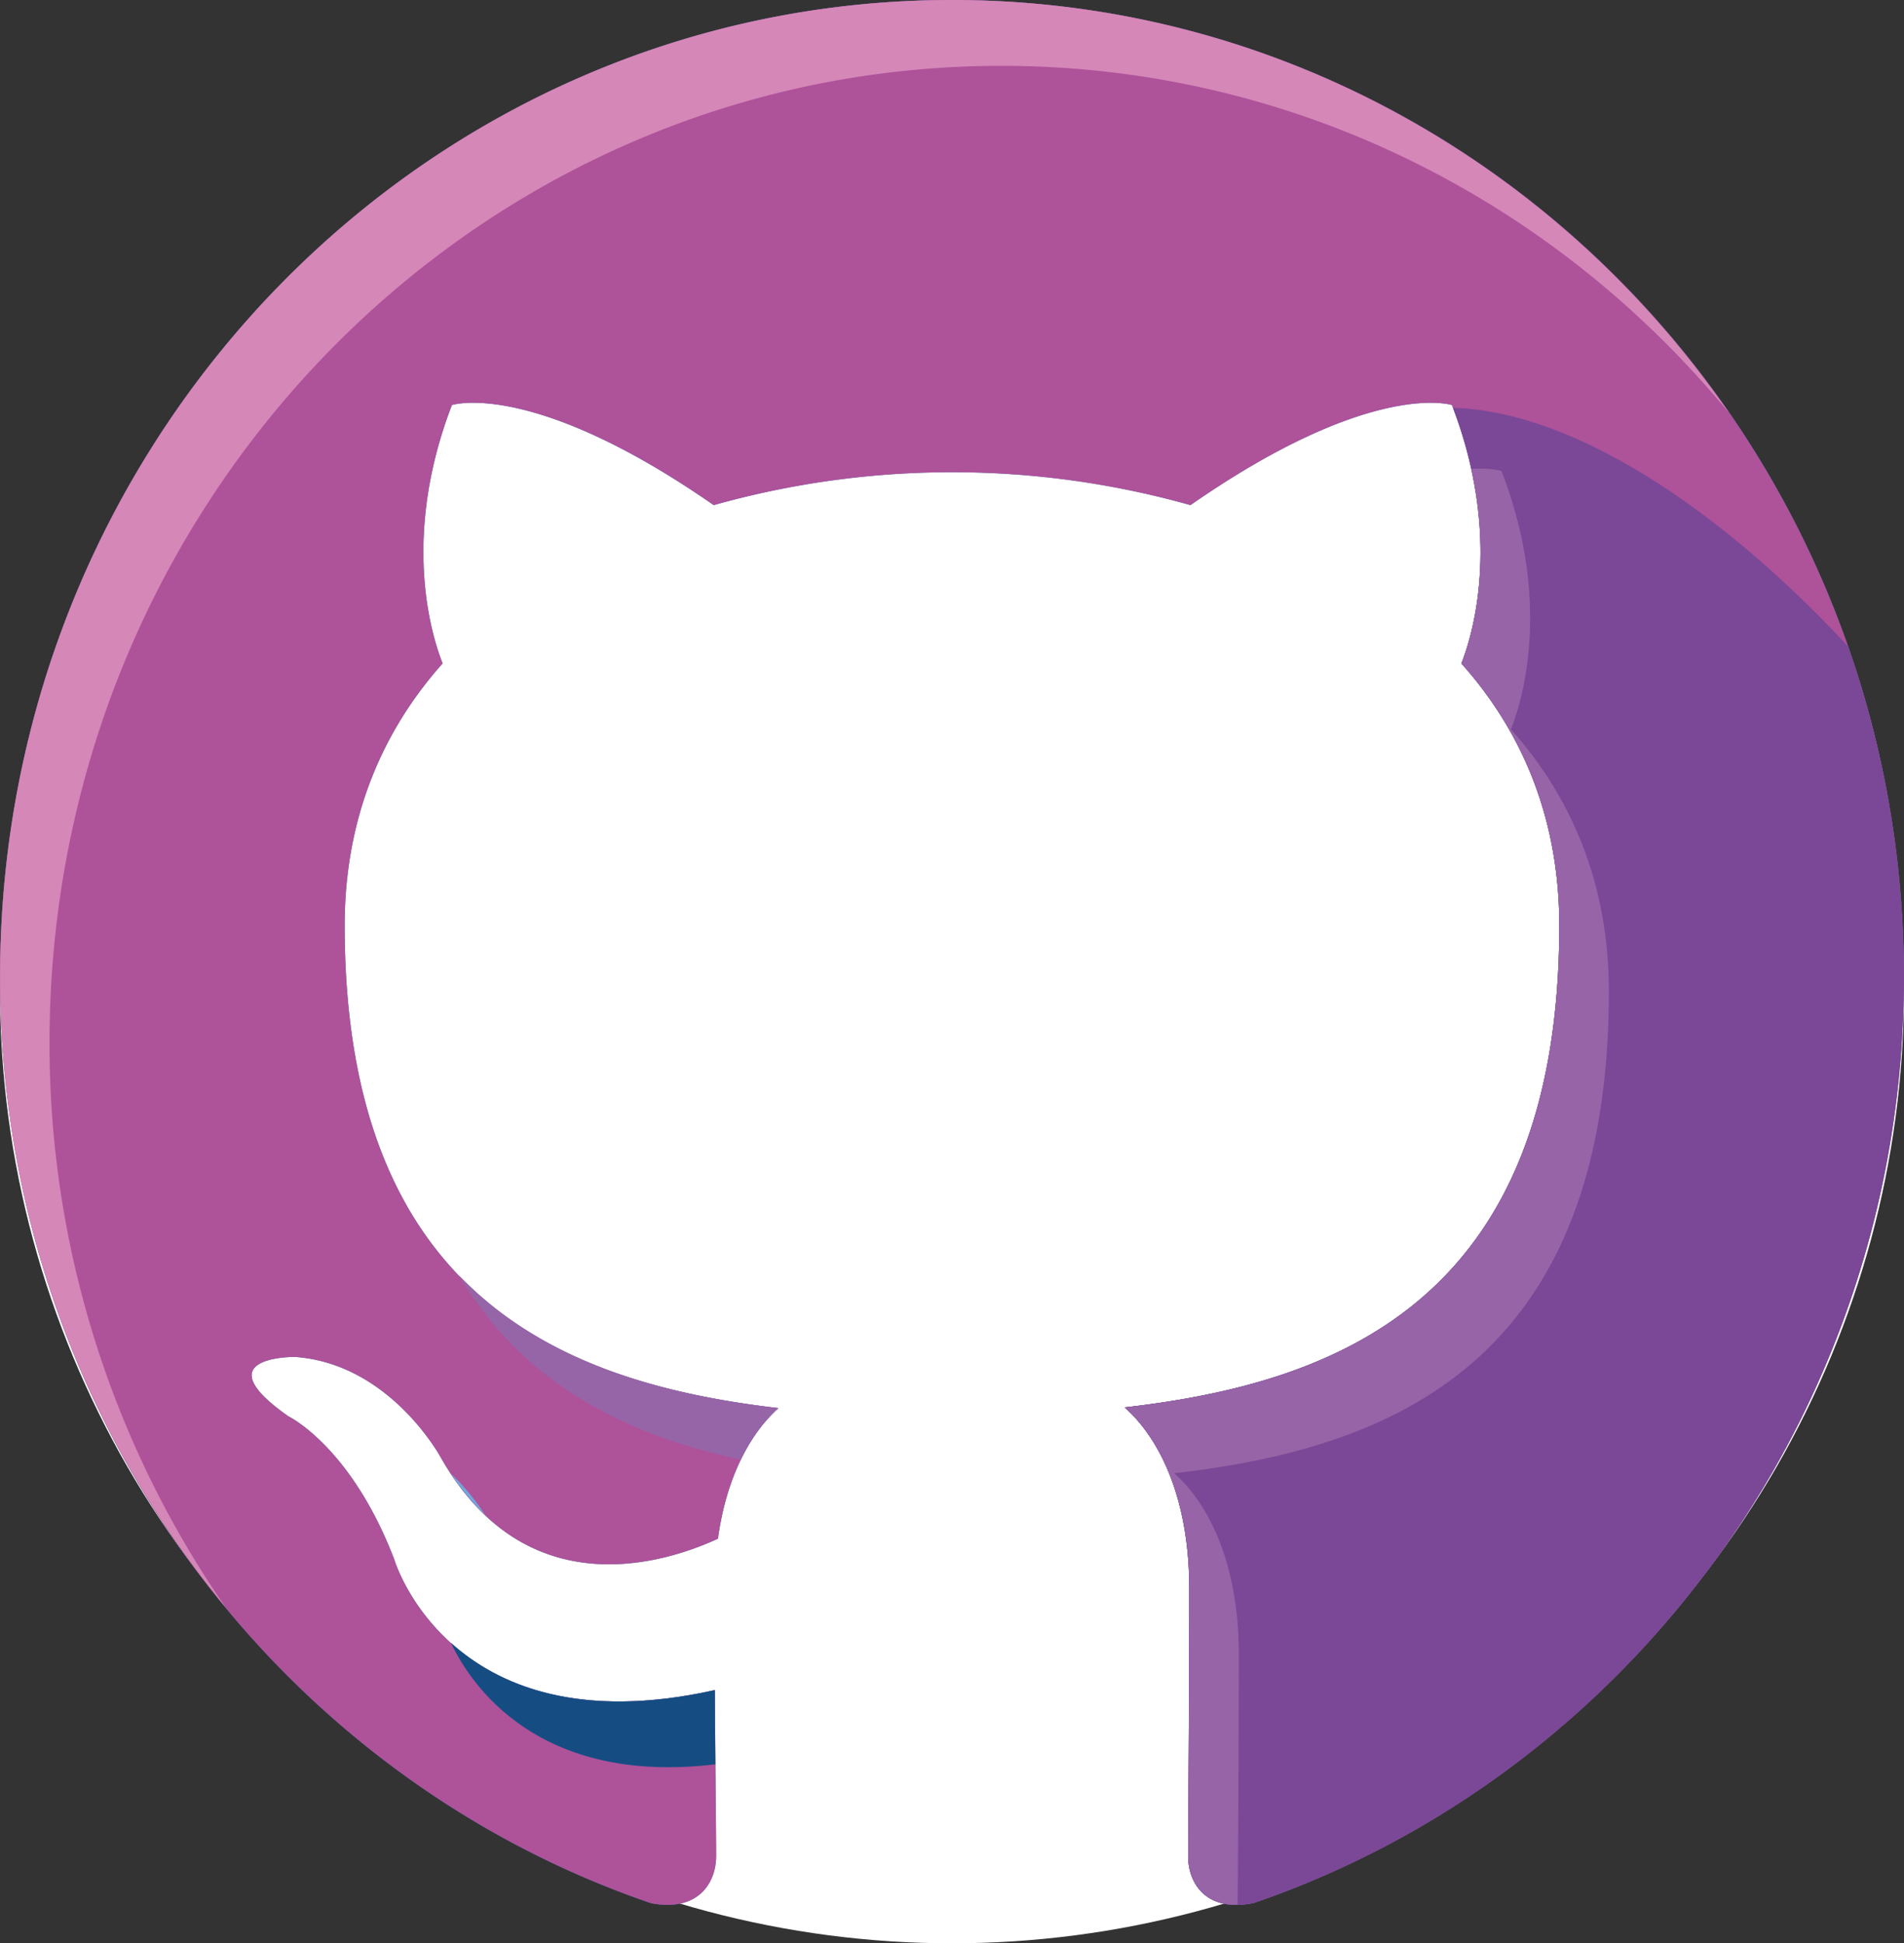 <svg id="Capa_1" data-name="Capa 1" xmlns="http://www.w3.org/2000/svg" viewBox="0 0 496.06 506.06"><rect x="0" y="0" width="496.06" height="506.06" fill="#333333" stroke="none"/><defs><style>.cls-1{fill:#fff;}.cls-2{fill:#4077bb;}.cls-3{fill:#ae529a;}.cls-4{fill:#7a4896;}.cls-5{fill:#9665a7;}.cls-6{fill:#d587b8;}.cls-7{fill:#9664a7;}.cls-8{fill:#154d83;}.cls-9{fill:#71a7da;}</style></defs><title>github</title><circle class="cls-1" cx="248.03" cy="258.03" r="248.03"/><path id="SVGCleanerId_0" data-name="SVGCleanerId 0" class="cls-2" d="M297.63,140c-137,0-248,113.85-248,254.33,0,112.35,71.05,207.67,169.65,241.3,12.39,2.34,16.91-5.51,16.91-12.26,0-6-.21-22-.33-43.25-69,15.38-83.56-34.09-83.56-34.09-11.27-29.38-27.53-37.19-27.53-37.19-22.53-15.78,1.7-15.48,1.7-15.48,24.88,1.79,38,26.22,38,26.22,22.15,38.86,58.07,27.63,72.2,21.11,2.23-16.42,8.66-27.64,15.74-34-55.06-6.43-113-28.23-113-125.67,0-27.76,9.66-50.47,25.52-68.26-2.57-6.43-11.07-32.28,2.42-67.28,0,0,20.83-6.84,68.21,26.06a229.32,229.32,0,0,1,124.21,0c47.33-32.9,68.13-26.06,68.13-26.06,13.52,35,5,60.85,2.46,67.28,15.9,17.79,25.51,40.49,25.51,68.26,0,97.68-58,119.17-113.25,125.48,8.9,7.86,16.83,23.36,16.83,47.1,0,34-.29,61.42-.29,69.76,0,6.81,4.47,14.73,17,12.22,98.47-33.69,169.46-129,169.46-241.26C545.67,253.85,434.61,140,297.63,140Z" transform="translate(-49.61 -140)"/><path id="SVGCleanerId_0-2" data-name="SVGCleanerId 0" class="cls-3" d="M297.63,140c-137,0-248,113.85-248,254.33,0,112.35,71.05,207.67,169.65,241.3,12.39,2.34,16.91-5.51,16.91-12.26,0-6-.21-22-.33-43.25-69,15.38-83.56-34.09-83.56-34.09-11.27-29.38-27.53-37.19-27.53-37.19-22.53-15.78,1.7-15.48,1.7-15.48,24.88,1.79,38,26.22,38,26.22,22.15,38.86,58.07,27.63,72.2,21.11,2.23-16.42,8.66-27.64,15.74-34-55.06-6.43-113-28.23-113-125.67,0-27.76,9.66-50.47,25.52-68.26-2.57-6.43-11.07-32.28,2.42-67.28,0,0,20.83-6.84,68.21,26.06a229.32,229.32,0,0,1,124.21,0c47.33-32.9,68.13-26.06,68.13-26.06,13.52,35,5,60.85,2.46,67.28,15.9,17.79,25.51,40.49,25.51,68.26,0,97.68-58,119.17-113.25,125.48,8.9,7.86,16.83,23.36,16.83,47.1,0,34-.29,61.42-.29,69.76,0,6.81,4.47,14.73,17,12.22,98.47-33.69,169.46-129,169.46-241.26C545.67,253.85,434.61,140,297.63,140Z" transform="translate(-49.61 -140)"/><path class="cls-4" d="M428.15,246.2c13.13,34.63,4.75,60.19,2.2,66.57,15.91,17.79,25.51,40.49,25.51,68.26,0,97.68-58,119.17-113.25,125.48,8.91,7.86,16.84,23.36,16.84,47.1,0,34-.3,61.42-.3,69.76,0,6.81,4.47,14.73,17.05,12.22,98.48-33.69,169.47-129,169.47-241.26a259.47,259.47,0,0,0-14.57-86C496.9,271.56,458.84,247.07,428.15,246.2Z" transform="translate(-49.61 -140)"/><path class="cls-5" d="M242.61,520.13a43.47,43.47,0,0,1,9.76-13.43c-30.18-3.53-61.18-11.76-83.06-34.46C186.14,500.85,213.56,513.87,242.61,520.13Z" transform="translate(-49.61 -140)"/><path class="cls-6" d="M62.52,411.47c0-140.47,111.06-254.32,248-254.32,76,0,144.08,35.13,189.56,90.38C455.18,182.49,381.26,140,297.63,140c-137,0-248,113.85-248,254.33a256.84,256.84,0,0,0,58.76,164.23A257.17,257.17,0,0,1,62.52,411.47Z" transform="translate(-49.61 -140)"/><path class="cls-7" d="M372.36,570.76c0-23.73-7.93-39.26-16.83-47.11,55.25-6.29,113.25-27.8,113.25-125.48,0-27.76-9.6-50.45-25.52-68.25,2.57-6.43,11.09-32.29-2.46-67.28a24.43,24.43,0,0,0-7.9-.5c5.81,26.39-.41,45.27-2.55,50.63,15.91,17.79,25.51,40.49,25.51,68.26,0,97.68-58,119.17-113.25,125.48,8.91,7.86,16.84,23.36,16.84,47.1,0,34-.3,61.42-.3,69.76,0,6,3.5,12.84,12.92,12.67C372.14,624.55,372.36,600.14,372.36,570.76Z" transform="translate(-49.61 -140)"/><path class="cls-8" d="M167.09,567.8c5.2,11,22.71,37.18,68.89,31.65-.06-5.77-.11-12.23-.14-19.33C200.21,588.06,179.17,578.7,167.09,567.8Z" transform="translate(-49.61 -140)"/><path class="cls-9" d="M176,534.49a62.57,62.57,0,0,0-8.9-10.77A60.34,60.34,0,0,0,176,534.49Z" transform="translate(-49.61 -140)"/></svg>